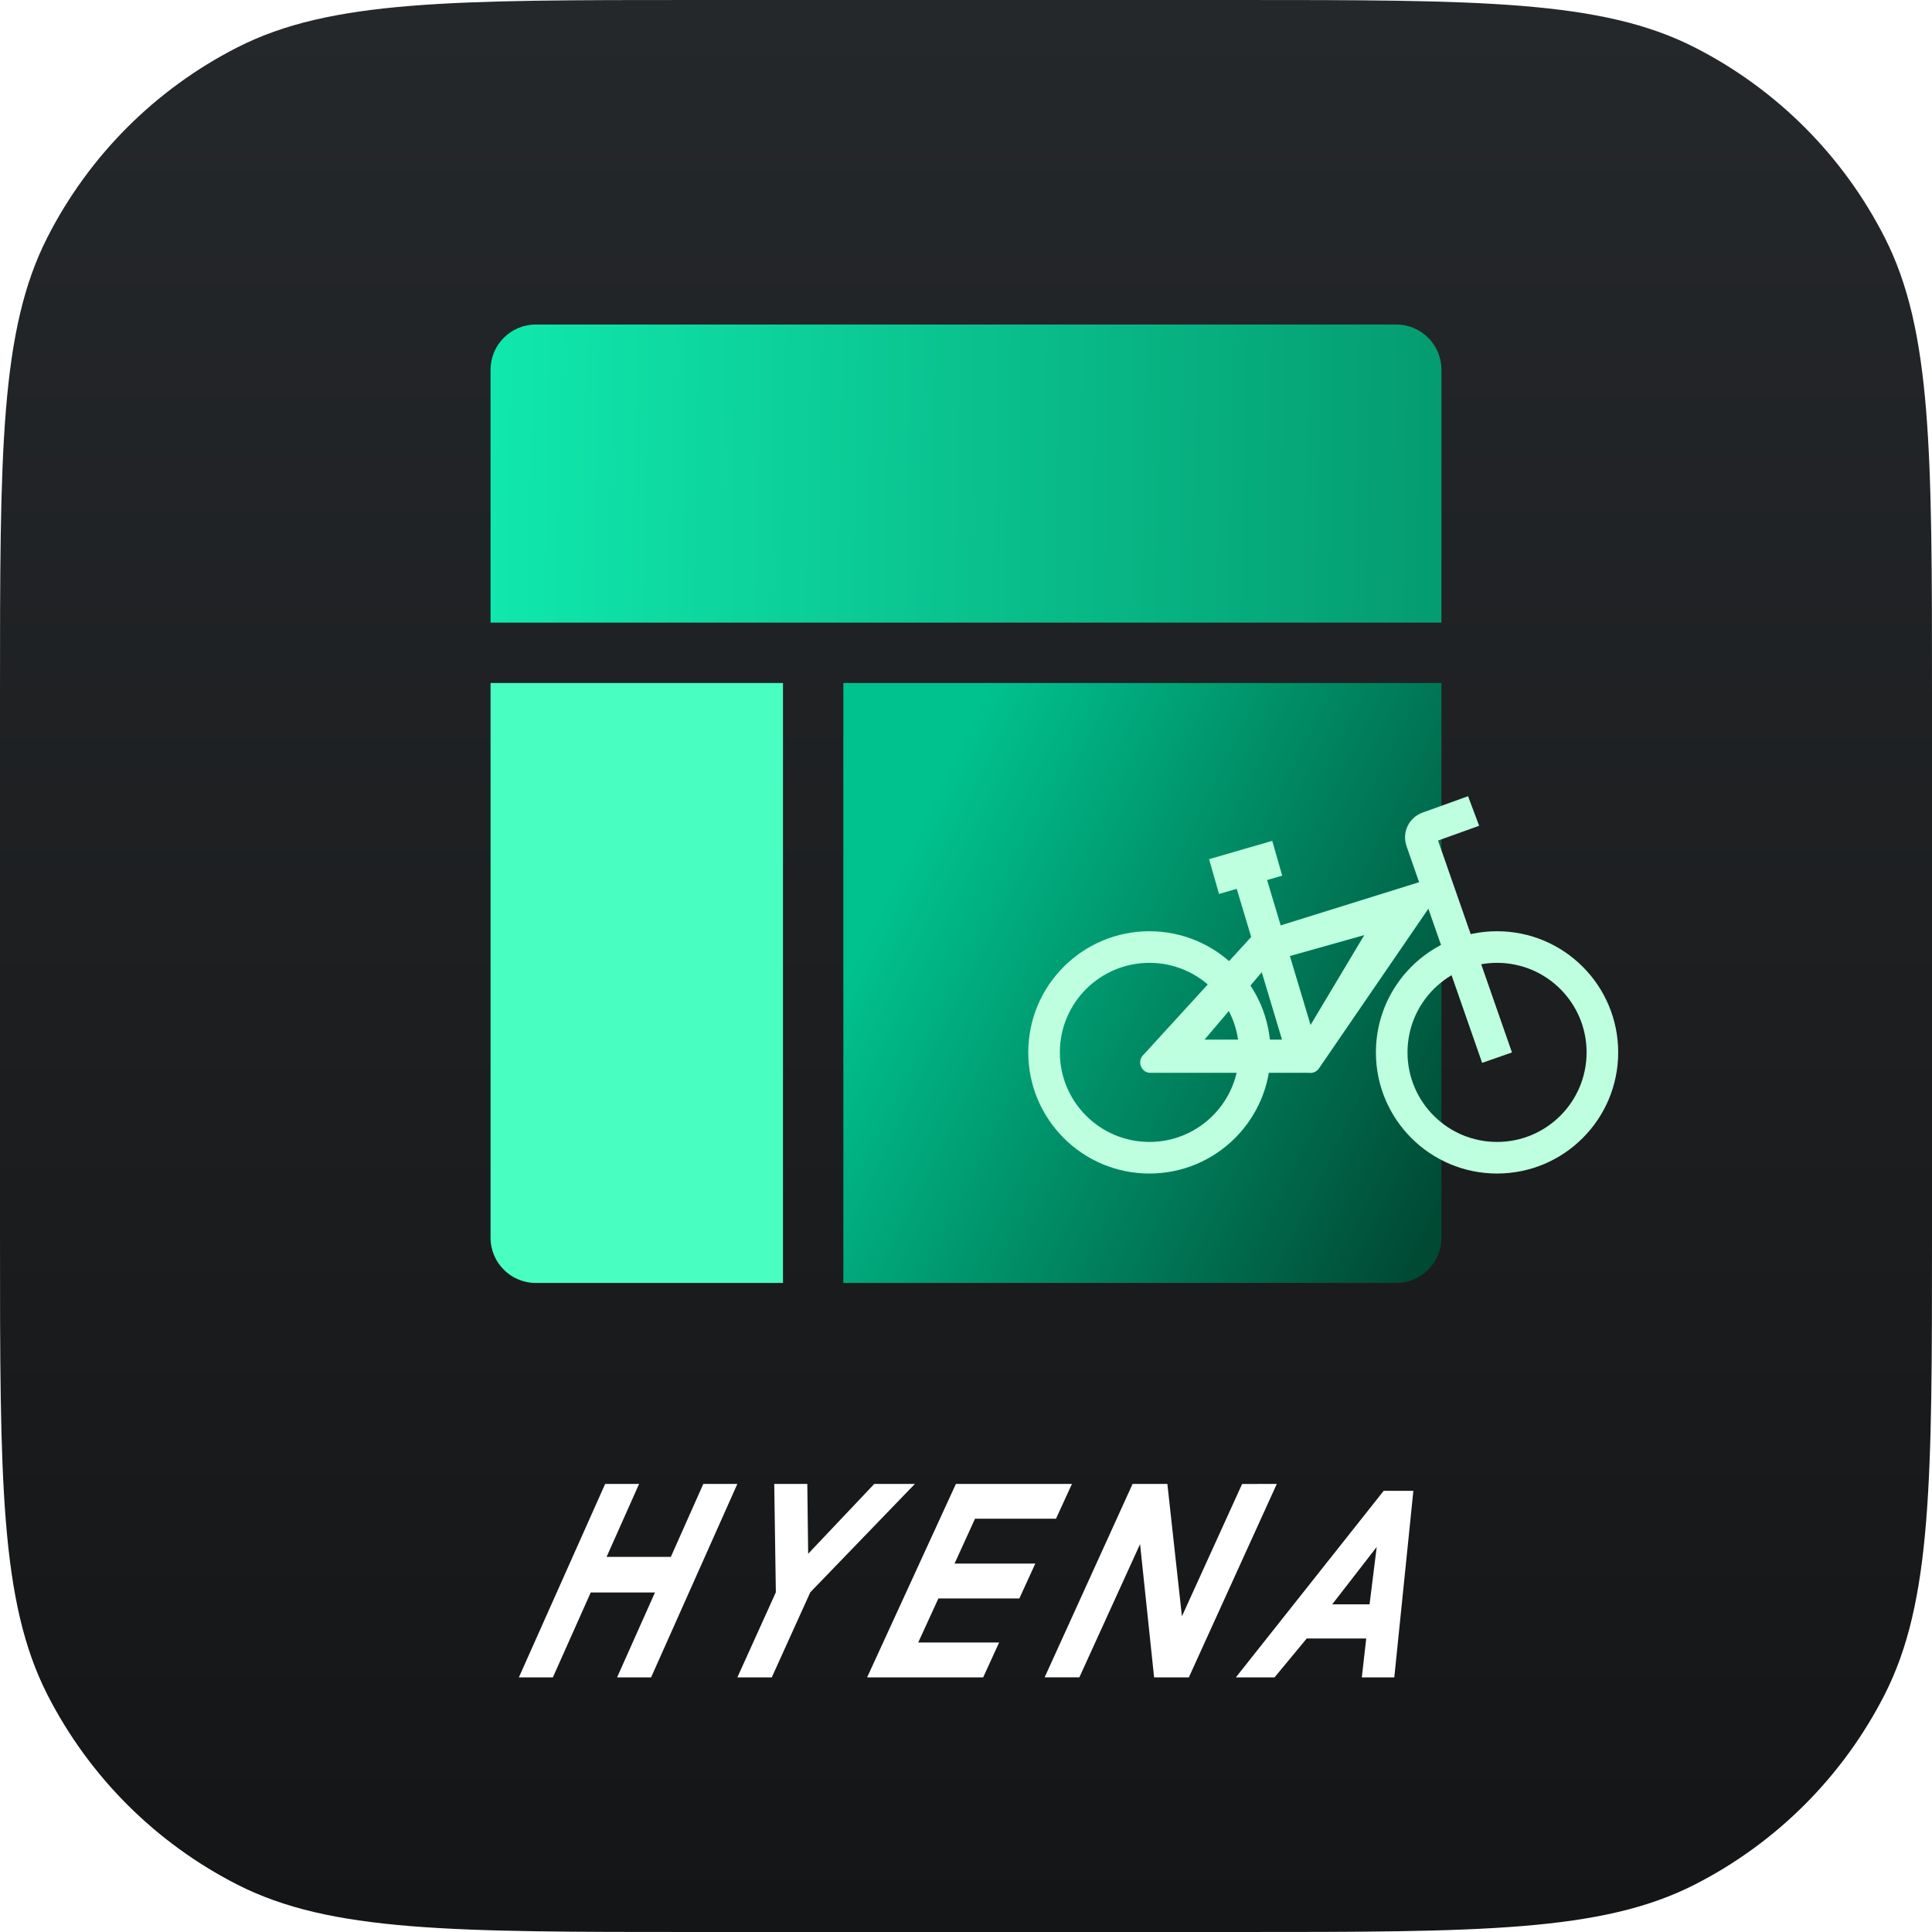<svg width="1024" height="1024" viewBox="0 0 1024 1024" fill="none" xmlns="http://www.w3.org/2000/svg">
<g clip-path="url(#clip0_54263_1376)">
<path d="M0 368.64C0 239.604 0 175.086 25.112 125.801C47.201 82.448 82.448 47.201 125.801 25.112C175.086 0 239.604 0 368.64 0H655.36C784.396 0 848.914 0 898.199 25.112C941.552 47.201 976.799 82.448 998.888 125.801C1024 175.086 1024 239.604 1024 368.64V655.36C1024 784.396 1024 848.914 998.888 898.199C976.799 941.552 941.552 976.799 898.199 998.888C848.914 1024 784.396 1024 655.36 1024H368.64C239.604 1024 175.086 1024 125.801 998.888C82.448 976.799 47.201 941.552 25.112 898.199C0 848.914 0 784.396 0 655.36V368.64Z" fill="url(#paint0_linear_54263_1376)"/>
<g clip-path="url(#clip1_54263_1376)">
<path fill-rule="evenodd" clip-rule="evenodd" d="M355.566 825.168L372.775 786.509H390.815L345.084 889.062H327.057L347.149 844.054H313.098L293.024 889.062H275.001L320.746 786.509H338.736L321.506 825.168H355.566ZM428.345 823.53L463.386 786.509H484.913L429.47 843.946L409.048 889.062H390.815L411.214 843.956L410.364 786.509H427.884L428.345 823.53ZM506.649 786.509L459.579 889.062H521.089L529.558 870.56H486.672L497.374 847.206H540.278L548.738 828.718H505.935L516.776 804.954H559.699L568.154 786.509H506.649ZM626.446 856.664L658.349 786.542L676.729 786.509L630.097 889.062H611.699L604.259 818.408L572.081 889.024H553.677L600.295 786.509H618.726L626.446 856.664ZM733.379 790.172L655.014 889.062H675.511L692.597 868.432H724.132L721.785 889.062H739.007L749.113 790.172H733.379ZM729.692 819.906L725.892 850.34H706.092L729.692 819.906Z" fill="white"/>
</g>
<path d="M260 196C260 182.745 270.745 172 284 172H740C753.255 172 764 182.745 764 196V330H260V196Z" fill="url(#paint1_linear_54263_1376)"/>
<path d="M447 362H764V656C764 669.255 753.255 680 740 680H447V362Z" fill="url(#paint2_linear_54263_1376)"/>
<g filter="url(#filter0_d_54263_1376)">
<path fill-rule="evenodd" clip-rule="evenodd" d="M793.466 595.246C819.678 595.246 840.926 573.997 840.926 547.786C840.926 521.574 819.678 500.326 793.466 500.326C767.255 500.326 746.006 521.574 746.006 547.786C746.006 573.997 767.255 595.246 793.466 595.246ZM793.466 611.996C828.929 611.996 857.677 583.248 857.677 547.786C857.677 512.323 828.929 483.575 793.466 483.575C758.004 483.575 729.256 512.323 729.256 547.786C729.256 583.248 758.004 611.996 793.466 611.996Z" fill="#BDFFDF"/>
<path fill-rule="evenodd" clip-rule="evenodd" d="M609.211 595.247C635.422 595.247 656.671 573.999 656.671 547.787C656.671 521.576 635.422 500.327 609.211 500.327C582.999 500.327 561.751 521.576 561.751 547.787C561.751 573.999 582.999 595.247 609.211 595.247ZM609.211 611.998C644.673 611.998 673.421 583.25 673.421 547.787C673.421 512.325 644.673 483.576 609.211 483.576C573.748 483.576 545 512.325 545 547.787C545 583.25 573.748 611.998 609.211 611.998Z" fill="#BDFFDF"/>
<path fill-rule="evenodd" clip-rule="evenodd" d="M762.193 435.504L783.983 427.684L778.101 412L753.757 420.778C746.657 423.44 742.981 431.285 745.479 438.445L785.558 553.34L801.374 547.822L762.193 435.504Z" fill="#BDFFDF"/>
<path fill-rule="evenodd" clip-rule="evenodd" d="M668.722 446.909L698.636 546.584L682.546 551.241L652.632 451.567L668.722 446.909Z" fill="#BDFFDF"/>
<path fill-rule="evenodd" clip-rule="evenodd" d="M665.966 484.476C665.258 484.723 664.608 485.11 664.054 485.614L606.145 548.969C602.694 552.106 604.382 557.841 608.983 558.608H693.588C695.559 558.936 697.555 558.187 698.823 556.642L761.3 465.465C764.879 461.102 760.465 454.789 755.139 456.654L665.966 484.476ZM723.1 485.614L673.642 499.536L638.425 541.023H689.97L723.1 485.614Z" fill="#BDFFDF"/>
<path fill-rule="evenodd" clip-rule="evenodd" d="M679.594 454.11L646.11 463.817L640.835 445.372L674.319 435.665L679.594 454.11Z" fill="#BDFFDF"/>
</g>
<path d="M260 362H415V680H284C270.745 680 260 669.255 260 656V362Z" fill="#48FEC0"/>
</g>
<defs>
<filter id="filter0_d_54263_1376" x="491" y="368" width="420.677" height="307.998" filterUnits="userSpaceOnUse" color-interpolation-filters="sRGB">
<feFlood flood-opacity="0" result="BackgroundImageFix"/>
<feColorMatrix in="SourceAlpha" type="matrix" values="0 0 0 0 0 0 0 0 0 0 0 0 0 0 0 0 0 0 127 0" result="hardAlpha"/>
<feOffset dy="10"/>
<feGaussianBlur stdDeviation="27"/>
<feComposite in2="hardAlpha" operator="out"/>
<feColorMatrix type="matrix" values="0 0 0 0 0 0 0 0 0 0 0 0 0 0 0 0 0 0 0.45 0"/>
<feBlend mode="normal" in2="BackgroundImageFix" result="effect1_dropShadow_54263_1376"/>
<feBlend mode="normal" in="SourceGraphic" in2="effect1_dropShadow_54263_1376" result="shape"/>
</filter>
<linearGradient id="paint0_linear_54263_1376" x1="512" y1="1024" x2="512" y2="0" gradientUnits="userSpaceOnUse">
<stop stop-color="#141516"/>
<stop offset="1" stop-color="#25282B"/>
</linearGradient>
<linearGradient id="paint1_linear_54263_1376" x1="926.509" y1="251.452" x2="260.214" y2="239.52" gradientUnits="userSpaceOnUse">
<stop stop-color="#00835C"/>
<stop offset="1" stop-color="#10E8AD"/>
</linearGradient>
<linearGradient id="paint2_linear_54263_1376" x1="744.028" y1="680" x2="441.772" y2="531.652" gradientUnits="userSpaceOnUse">
<stop stop-color="#004A34"/>
<stop offset="1" stop-color="#00C28E"/>
</linearGradient>
<clipPath id="clip0_54263_1376">
<rect width="1024" height="1024" fill="white"/>
</clipPath>
<clipPath id="clip1_54263_1376">
<rect width="474" height="158" fill="white" transform="translate(275 755)"/>
</clipPath>
</defs>
</svg>

